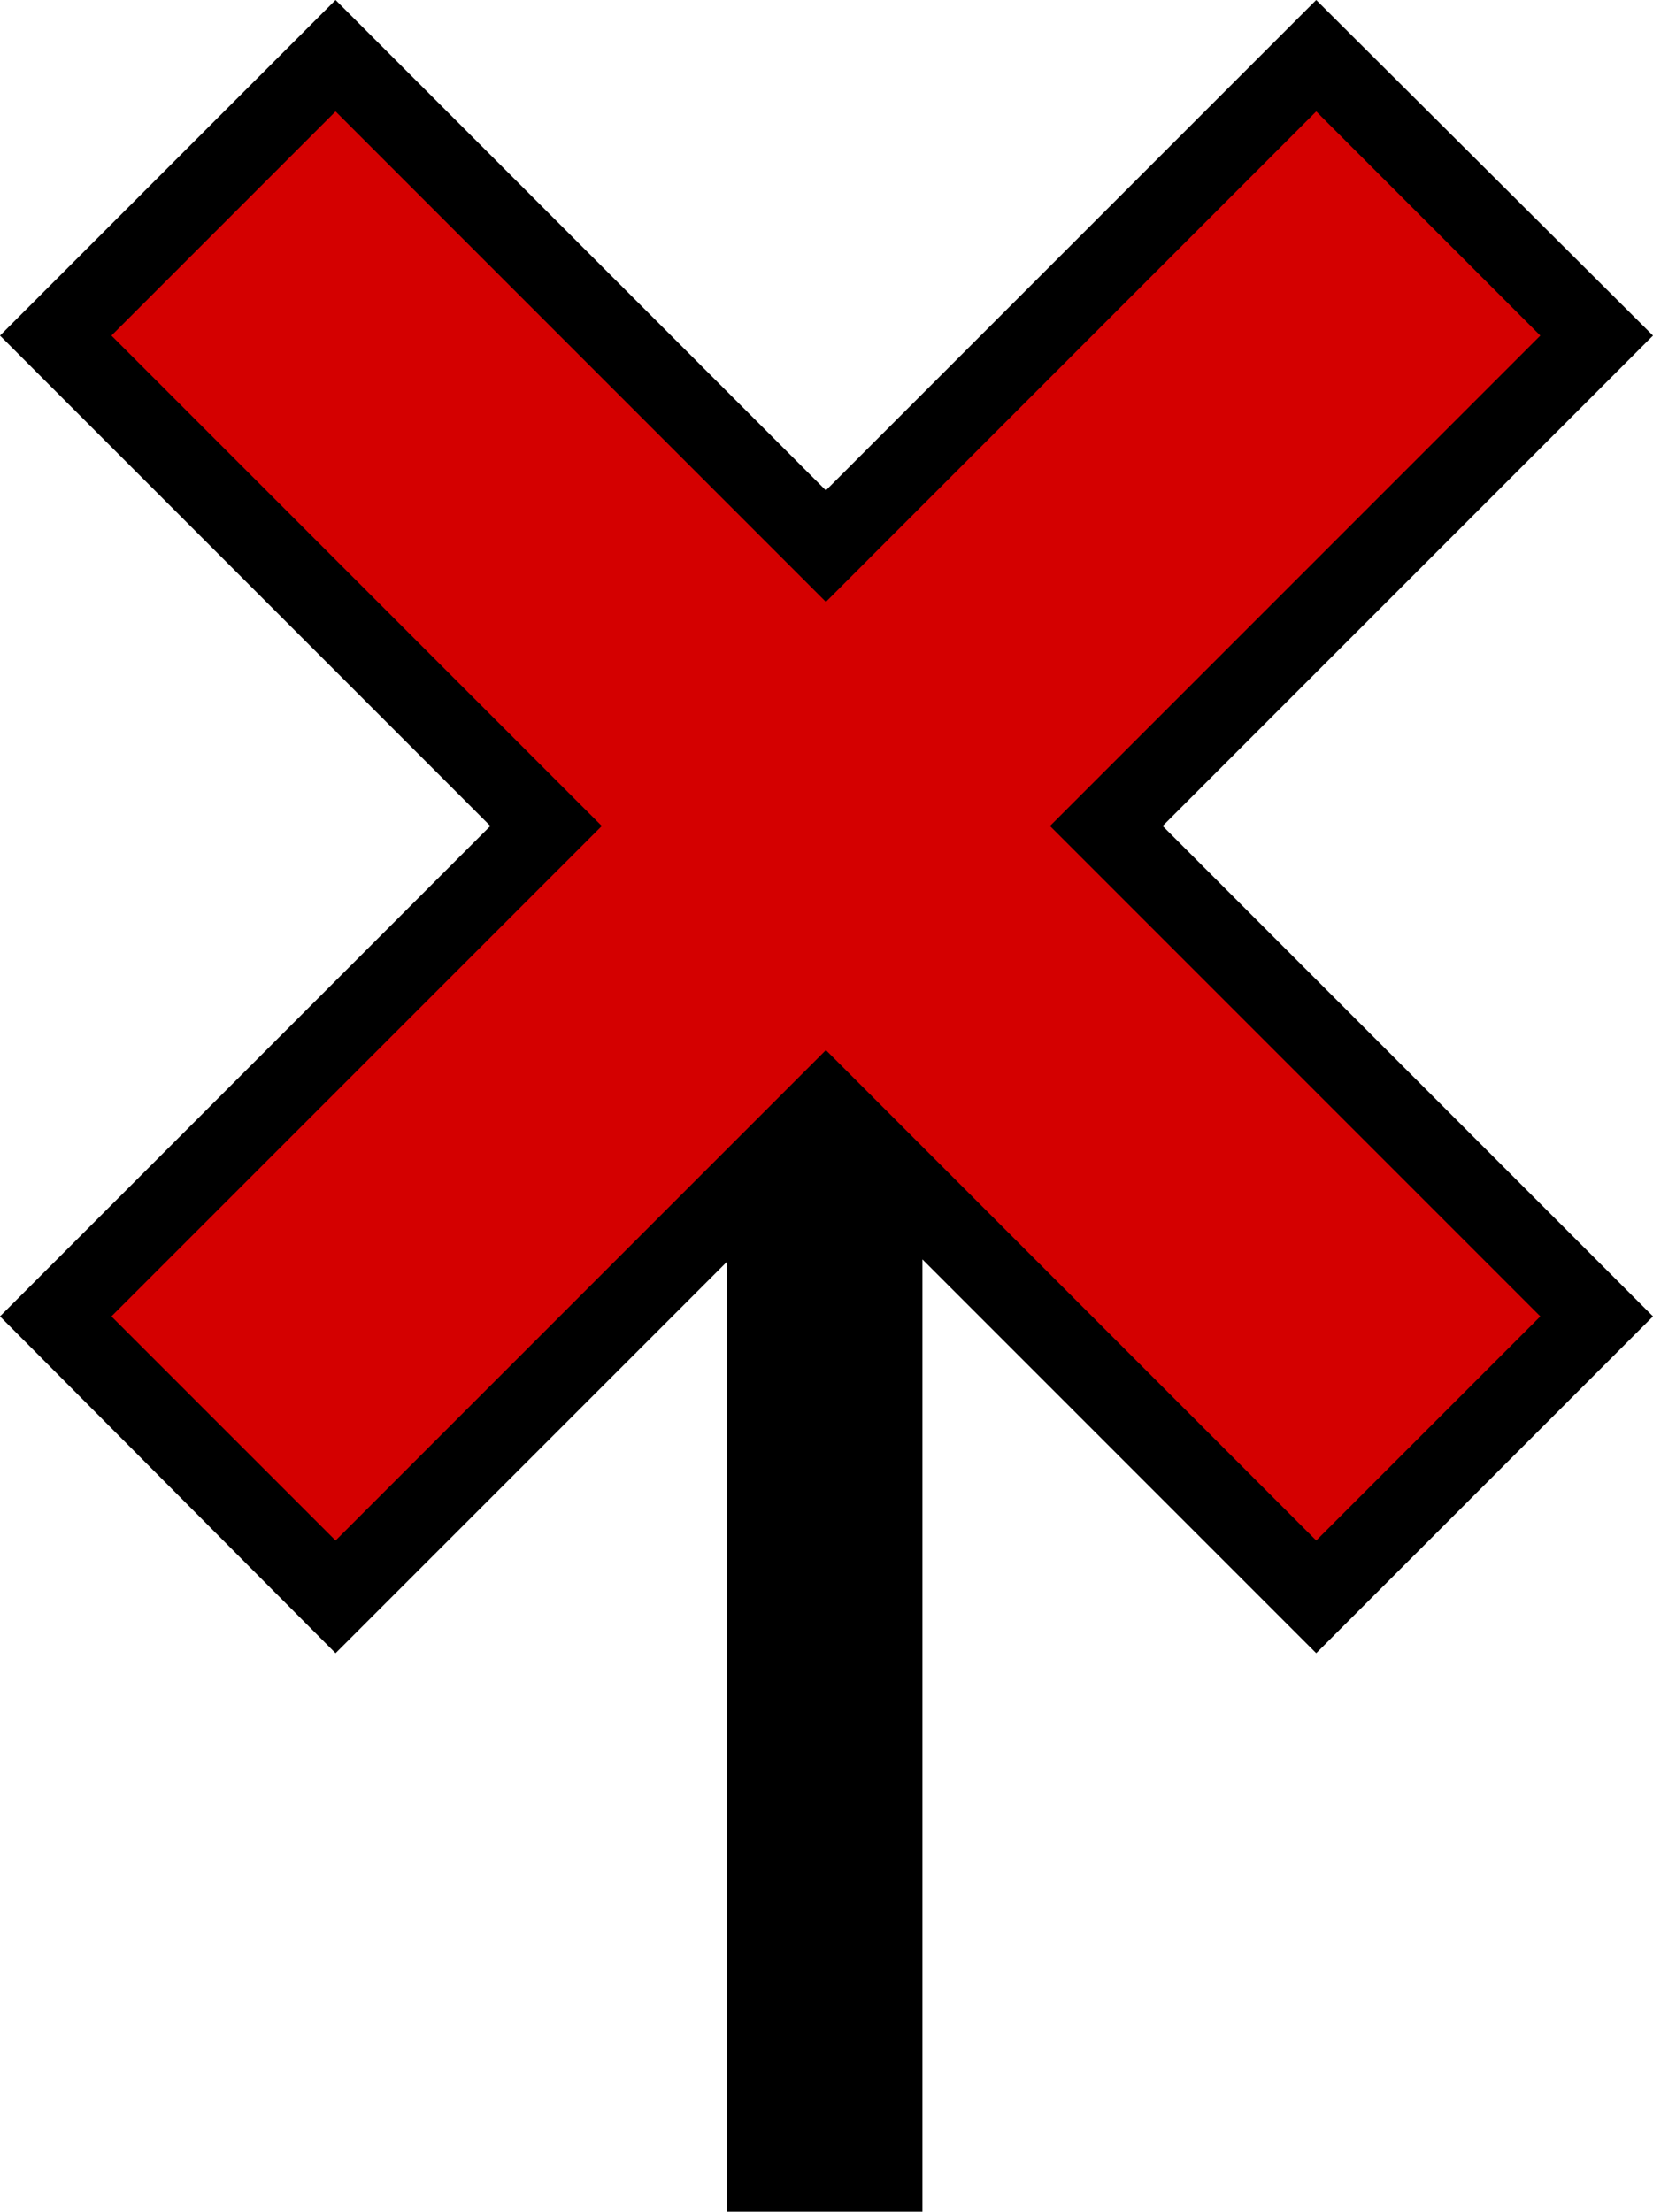<?xml version="1.0" encoding="UTF-8" standalone="no"?>
<svg
   xmlns:dc="http://purl.org/dc/elements/1.1/"
   xmlns:cc="http://creativecommons.org/ns#"
   xmlns:rdf="http://www.w3.org/1999/02/22-rdf-syntax-ns#"
   xmlns:svg="http://www.w3.org/2000/svg"
   xmlns="http://www.w3.org/2000/svg"
   xmlns:sodipodi="http://sodipodi.sourceforge.net/DTD/sodipodi-0.dtd"
   xmlns:inkscape="http://www.inkscape.org/namespaces/inkscape"
   version="1.0"
   width="41.719"
   height="55.812"
   id="svg2"
   inkscape:version="0.48.2 r9819"
   sodipodi:docname="X_red.svg"
   sodipodi:version="0.32"
   inkscape:output_extension="org.inkscape.output.svg.inkscape"
   sodipodi:modified="true">
  <defs
     id="defs8" />
  <sodipodi:namedview
     pagecolor="#ffffff"
     bordercolor="#666666"
     borderopacity="1"
     objecttolerance="10"
     gridtolerance="10"
     guidetolerance="10"
     inkscape:pageopacity="0"
     inkscape:pageshadow="2"
     inkscape:window-width="1440"
     inkscape:window-height="808"
     id="namedview6"
     showgrid="false"
     inkscape:zoom="24.777539"
     inkscape:cx="4.0248155"
     inkscape:cy="27.90625"
     inkscape:window-x="0"
     inkscape:window-y="0"
     inkscape:window-maximized="1"
     inkscape:current-layer="svg2" />
  <path
     style="fill:#d40000;fill-opacity:1;stroke:none;stroke-width:1px;stroke-linecap:butt;stroke-linejoin:miter;stroke-opacity:1"
     d="M 8.457,40.285 L 1.272,32.985 L 13.787,20.818 L 1.504,8.536 L 8.573,1.467 L 20.739,13.634 L 33.254,1.351 L 40.322,8.536 L 27.924,20.934 L 40.322,33.333 L 33.37,40.285 L 20.971,28.003 L 8.457,40.285 z "
     id="path2987"
     inkscape:connector-curvature="0" />
  <path
     d="M 8.469,0 L 0,8.469 L 12.375,20.844 L 0,33.219 L 8.469,41.719 L 18.344,31.844 L 18.344,55.812 L 23.281,55.812 L 23.281,31.781 L 33.219,41.719 L 41.719,33.219 L 29.344,20.844 L 41.719,8.469 L 33.219,0 L 20.844,12.375 L 8.469,0 z M 8.469,2.812 L 20.844,15.188 L 33.219,2.812 L 38.875,8.469 L 26.5,20.844 L 38.875,33.219 L 33.219,38.875 L 20.844,26.5 L 8.469,38.875 L 2.812,33.219 L 15.188,20.844 L 2.812,8.469 L 8.469,2.812 z "
     id="path4" />
</svg>
